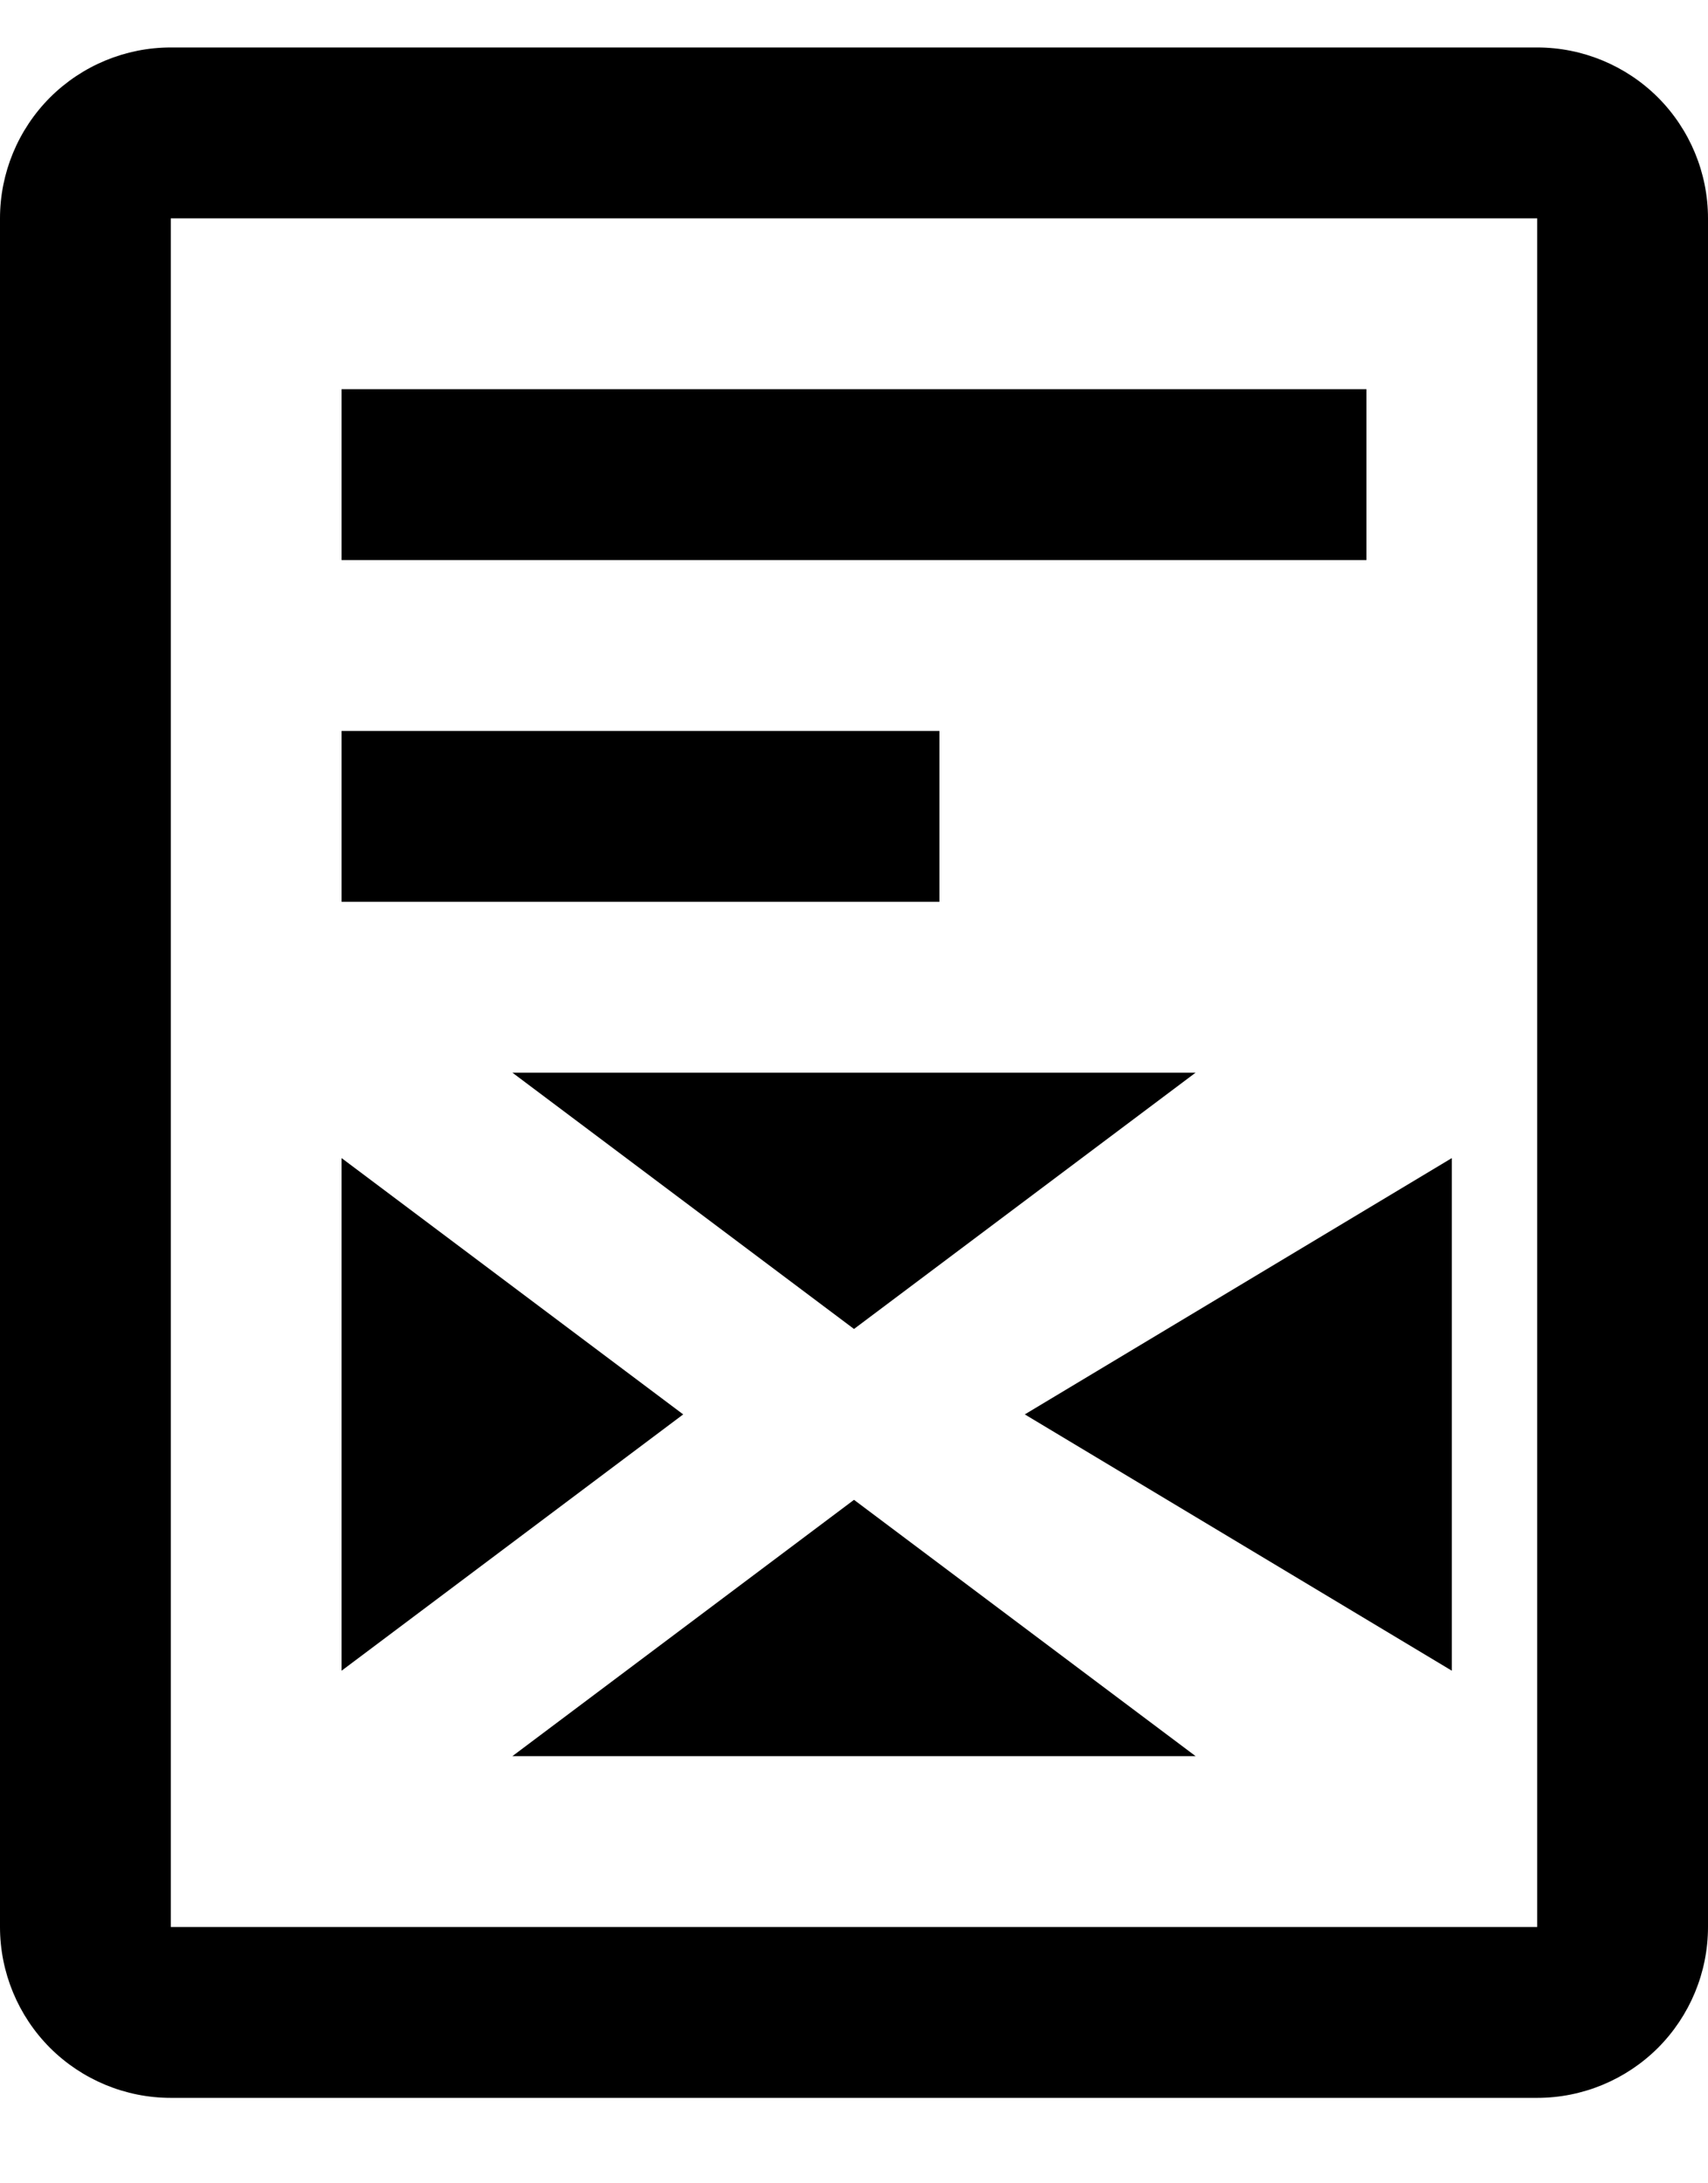 <svg width="18" height="23" viewBox="0 0 18 23" fill="none" xmlns="http://www.w3.org/2000/svg">
<g id="Group 723">
<path id="Vector" d="M16.2 0.5H1.8C1.323 0.5 0.865 0.69 0.527 1.027C0.19 1.365 0 1.823 0 2.3V20.3C0 20.777 0.19 21.235 0.527 21.573C0.865 21.91 1.323 22.1 1.8 22.1H16.2C16.677 22.1 17.135 21.91 17.473 21.573C17.81 21.235 18 20.777 18 20.3V2.3C18 1.823 17.81 1.365 17.473 1.027C17.135 0.69 16.677 0.5 16.2 0.5ZM16.2 20.3H1.8V2.3H16.2V20.3Z" fill="black"/>
<path id="Vector_2" d="M3.6 4.1H14.4V5.9H3.6V4.1ZM3.6 7.7H9.9V9.5H3.6V7.7ZM5.4 18.5H12.6L9 15.8L5.4 18.5ZM15.3 17.6V12.2L10.8 14.9L15.3 17.6ZM3.6 12.2V17.6L7.2 14.9L3.6 12.2ZM12.6 11.3H5.4L9 14L12.6 11.3Z" fill="black"/>
</g>
</svg>
